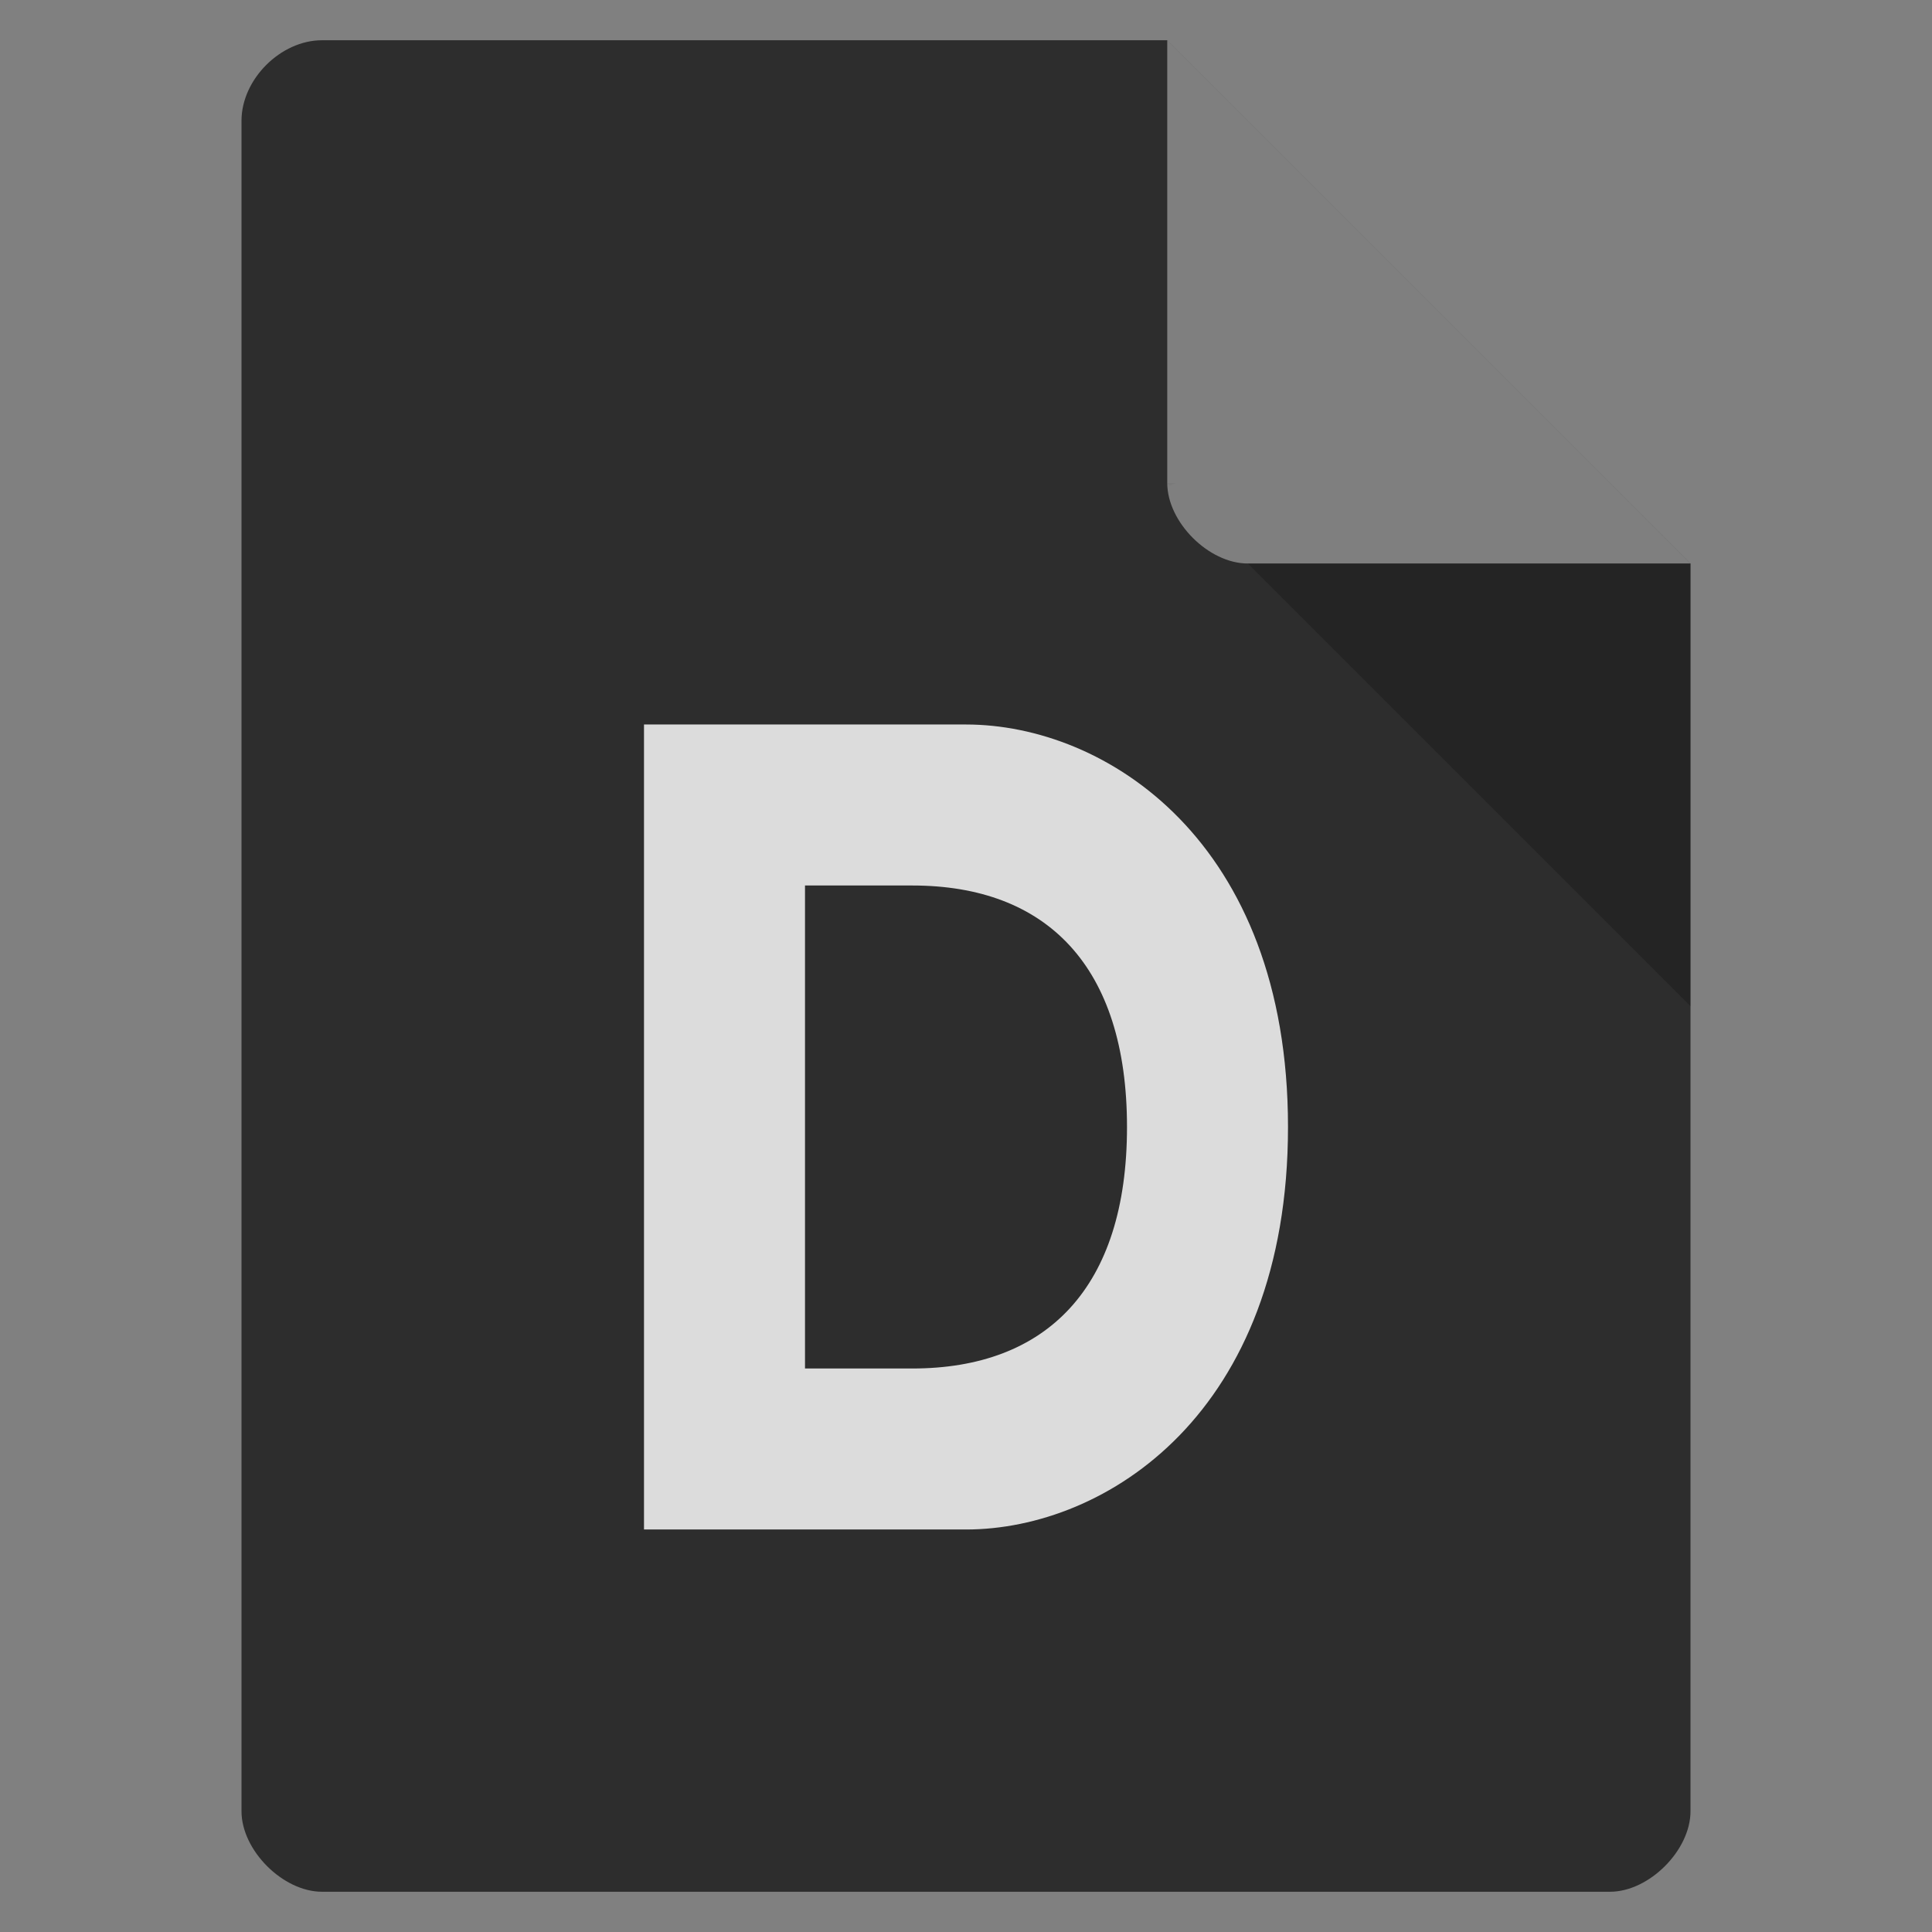 <svg xmlns="http://www.w3.org/2000/svg" viewBox="0 0 48 48">
 <rect x="0" y="0" width="48" height="48" fill="#808080" stroke="none"/>
 <path d="m 8 1 c -1.029 0 -2 0.971 -2 2 l 0 42 c 0 0.971 1.029 2 2 2 l 32 0 c 0.971 0 2 -1.029 2 -2 l 0 -31 -13 -13 z" style="fill:#2d2d2d;fill-opacity:1"/>
 <path d="m 29 12 0.063 0.063 0.156 -0.063 -0.219 0 z m 2 2 11 11 0 -11 -11 0 z" style="fill-opacity:0.196"/>
 <path d="m 29 1 13 13 -11 0 c -0.971 0 -2 -1.029 -2 -2 l 0 -11 z" style="fill:#fff;fill-opacity:0.392"/>
 <path d="m 32 28 c 0 7.109 -4.53 10 -8 10 l -8 0 0 -20 8 0 c 3.47 0 8 2.891 8 10 m -4 0 c 0 -4 -2 -6 -5.333 -6 l -2.667 0 0 12 2.667 0 c 3.333 0 5.333 -2 5.333 -6" style="fill:#dcdcdc;fill-opacity:1"/>
</svg>
